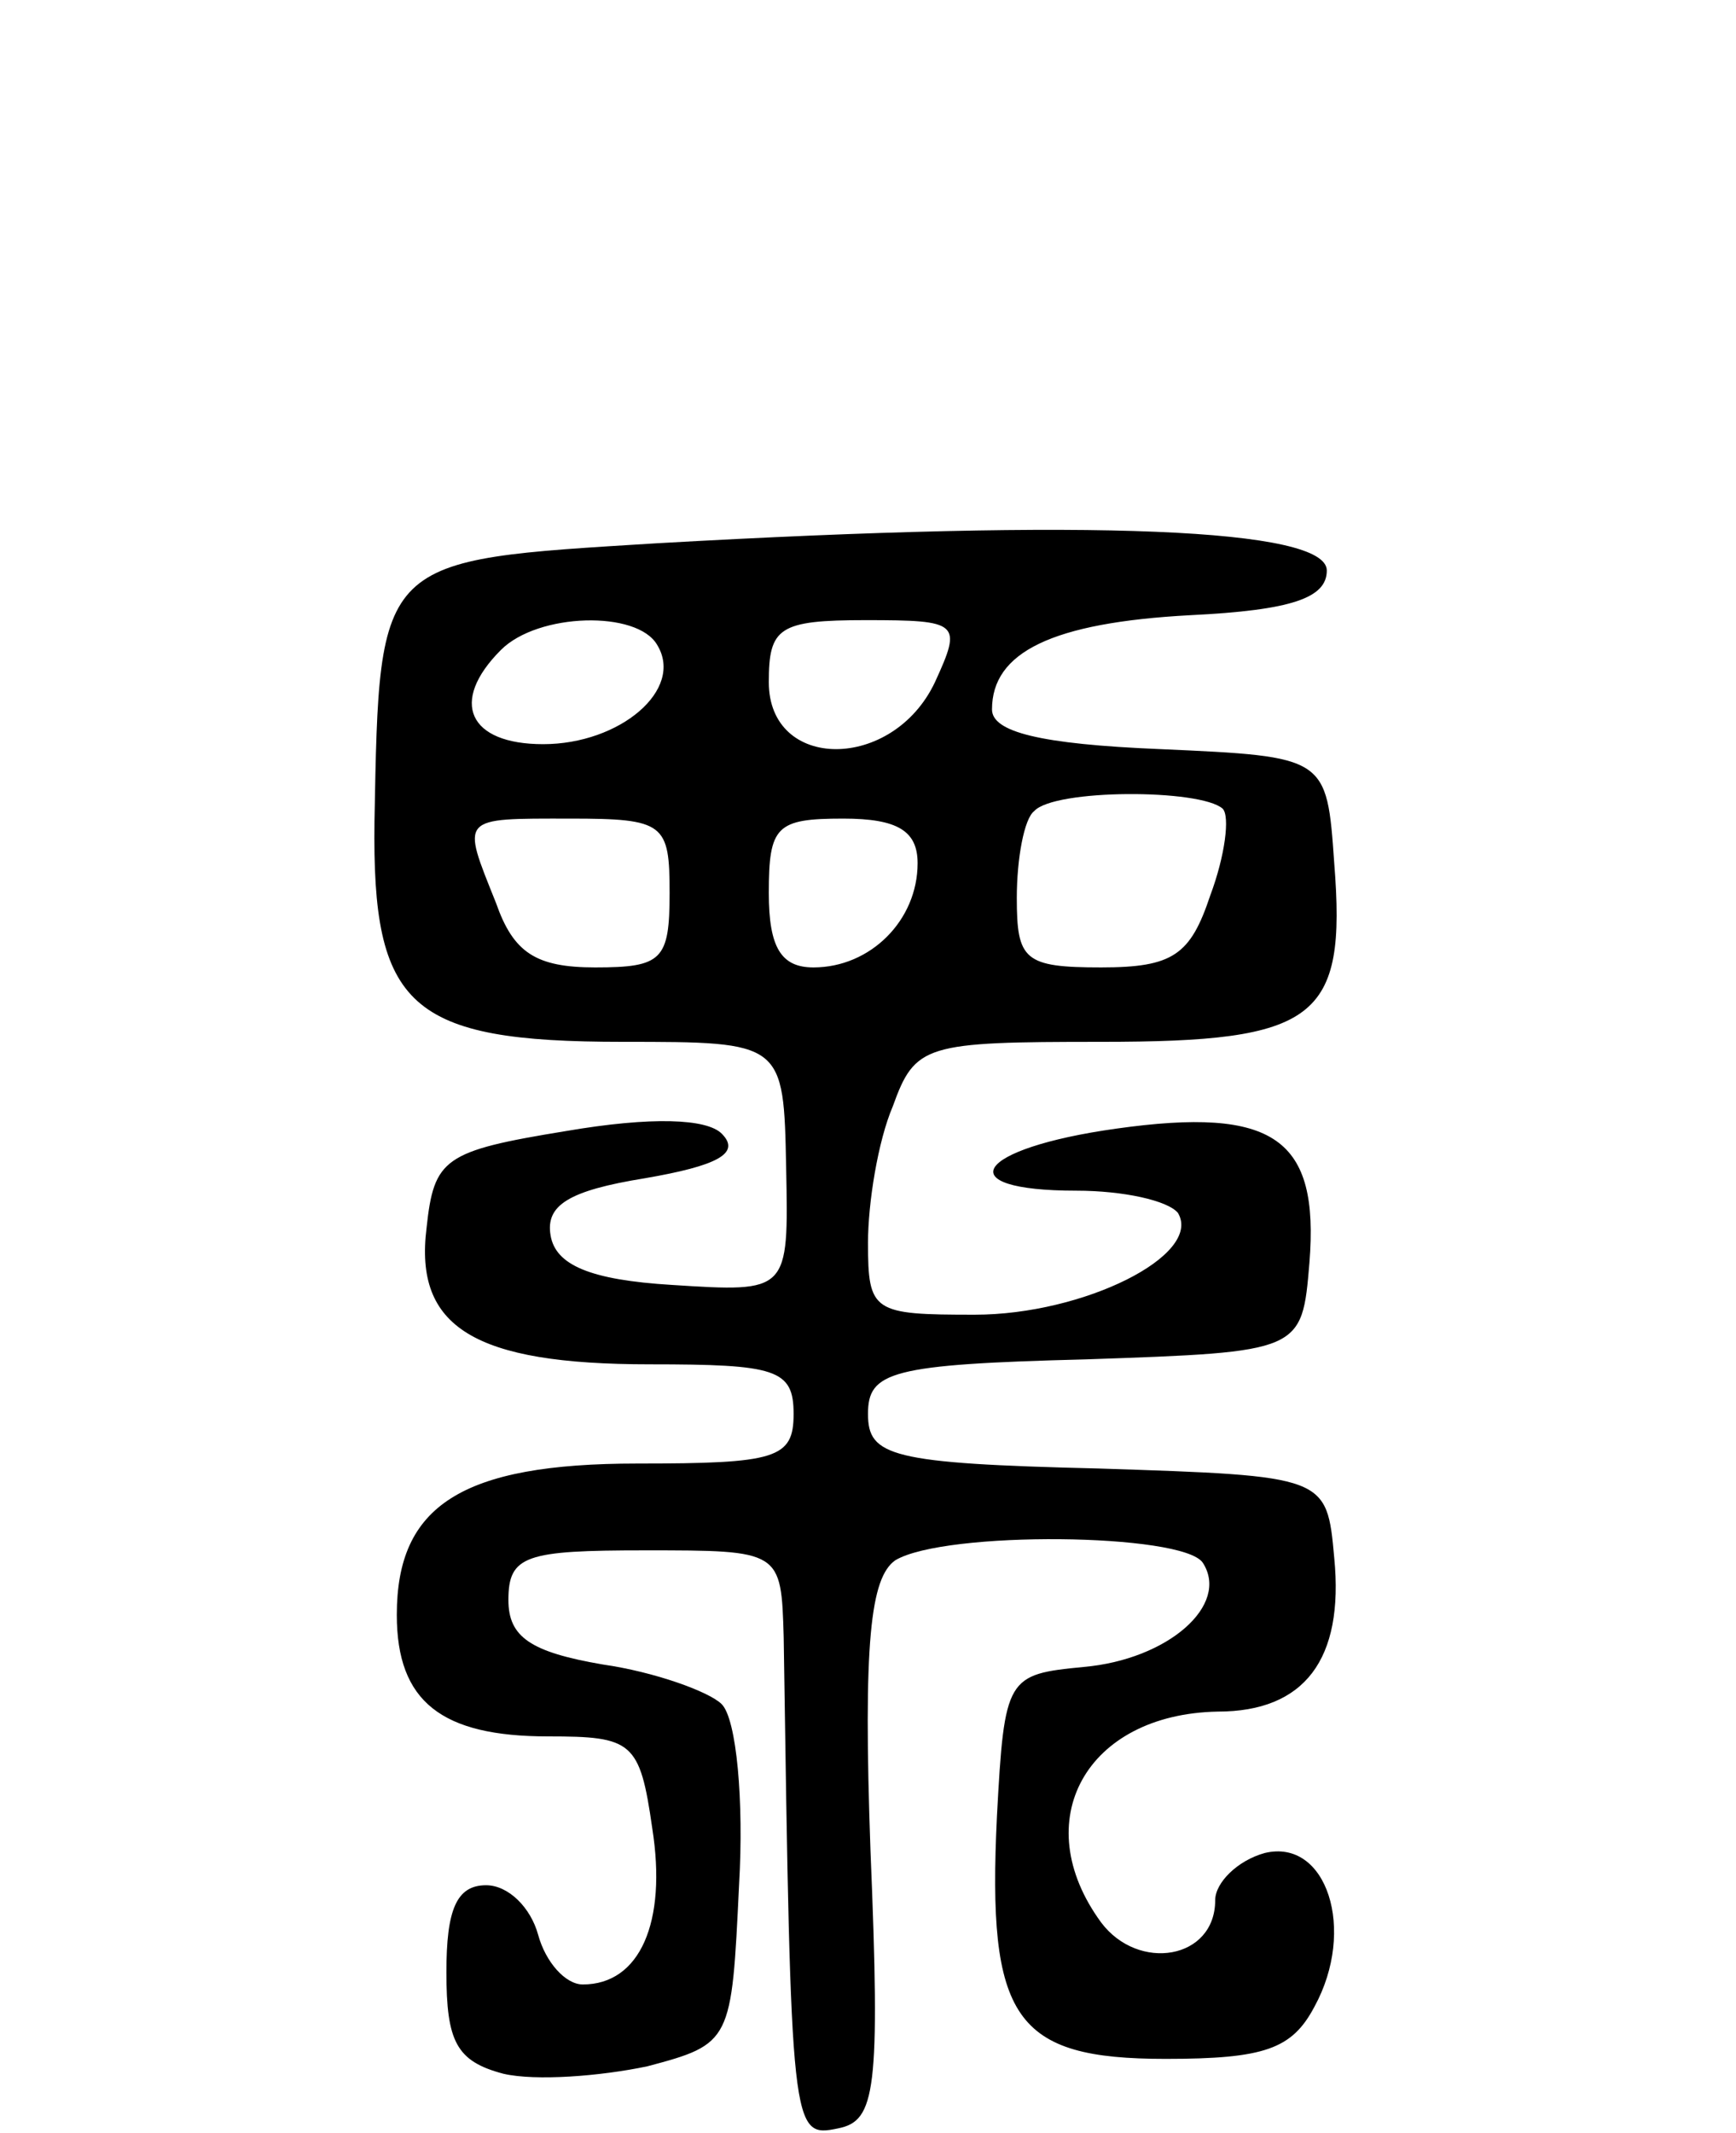<svg version="1.0" xmlns="http://www.w3.org/2000/svg"
 width="70pt" height="86pt" viewBox="0 0 70 86"
 preserveAspectRatio="xMidYMid meet">
<g transform="translate(0,86) scale(0.1,-0.1)"
fill="#000000" stroke="none">
<path d="M265 641 c-113 -7 -112 -5 -114 -112 -1 -75 14 -89 100 -89 65 0 65
0 66 -51 1 -50 1 -50 -46 -47 -33 2 -47 8 -49 20 -2 12 7 18 38 23 29 5 39 10
31 18 -6 6 -28 7 -63 1 -49 -8 -53 -11 -56 -39 -5 -40 19 -55 90 -55 51 0 58
-2 58 -20 0 -18 -7 -20 -63 -20 -71 0 -97 -17 -97 -61 0 -35 18 -49 61 -49 34
0 37 -2 42 -37 6 -38 -5 -63 -28 -63 -7 0 -15 9 -18 20 -3 11 -12 20 -21 20
-12 0 -16 -10 -16 -35 0 -28 4 -36 23 -41 13 -3 39 -1 58 3 34 9 34 10 37 73
2 34 -1 67 -7 73 -5 5 -27 13 -48 16 -29 5 -38 11 -38 26 0 18 7 20 55 20 55
0 55 0 56 -35 3 -200 3 -202 22 -198 15 3 17 15 13 112 -3 84 0 110 10 117 20
12 116 11 124 -1 11 -17 -14 -39 -48 -42 -31 -3 -32 -4 -35 -60 -4 -82 7 -98
68 -98 40 0 51 4 60 21 17 31 5 68 -20 62 -11 -3 -20 -12 -20 -19 0 -24 -31
-29 -46 -9 -30 41 -6 84 47 85 35 0 51 21 47 62 -3 33 -3 33 -95 36 -84 2 -93
5 -93 22 0 17 9 20 88 22 87 3 87 3 90 39 4 50 -14 63 -78 54 -57 -8 -68 -25
-16 -25 19 0 37 -4 41 -9 10 -17 -38 -41 -82 -41 -41 0 -43 1 -43 29 0 16 4
41 10 55 9 25 13 26 84 26 87 0 99 9 94 72 -3 43 -3 43 -70 46 -49 2 -68 7
-68 16 0 23 24 35 80 38 41 2 55 7 55 18 0 17 -94 21 -270 11z m0 -41 c11 -18
-15 -40 -46 -40 -30 0 -38 17 -17 38 15 15 55 16 63 2z m112 -15 c-17 -36 -67
-36 -67 0 0 22 4 25 39 25 38 0 39 -1 28 -25z m116 -51 c3 -3 1 -19 -5 -35 -8
-24 -15 -29 -44 -29 -31 0 -34 3 -34 28 0 16 3 32 7 35 8 9 67 9 76 1z m-223
-34 c0 -27 -3 -30 -30 -30 -24 0 -33 6 -40 26 -14 35 -15 34 30 34 38 0 40 -2
40 -30z m100 12 c0 -23 -19 -42 -42 -42 -13 0 -18 8 -18 30 0 27 3 30 30 30
22 0 30 -5 30 -18z"/>
</g>
</svg>
